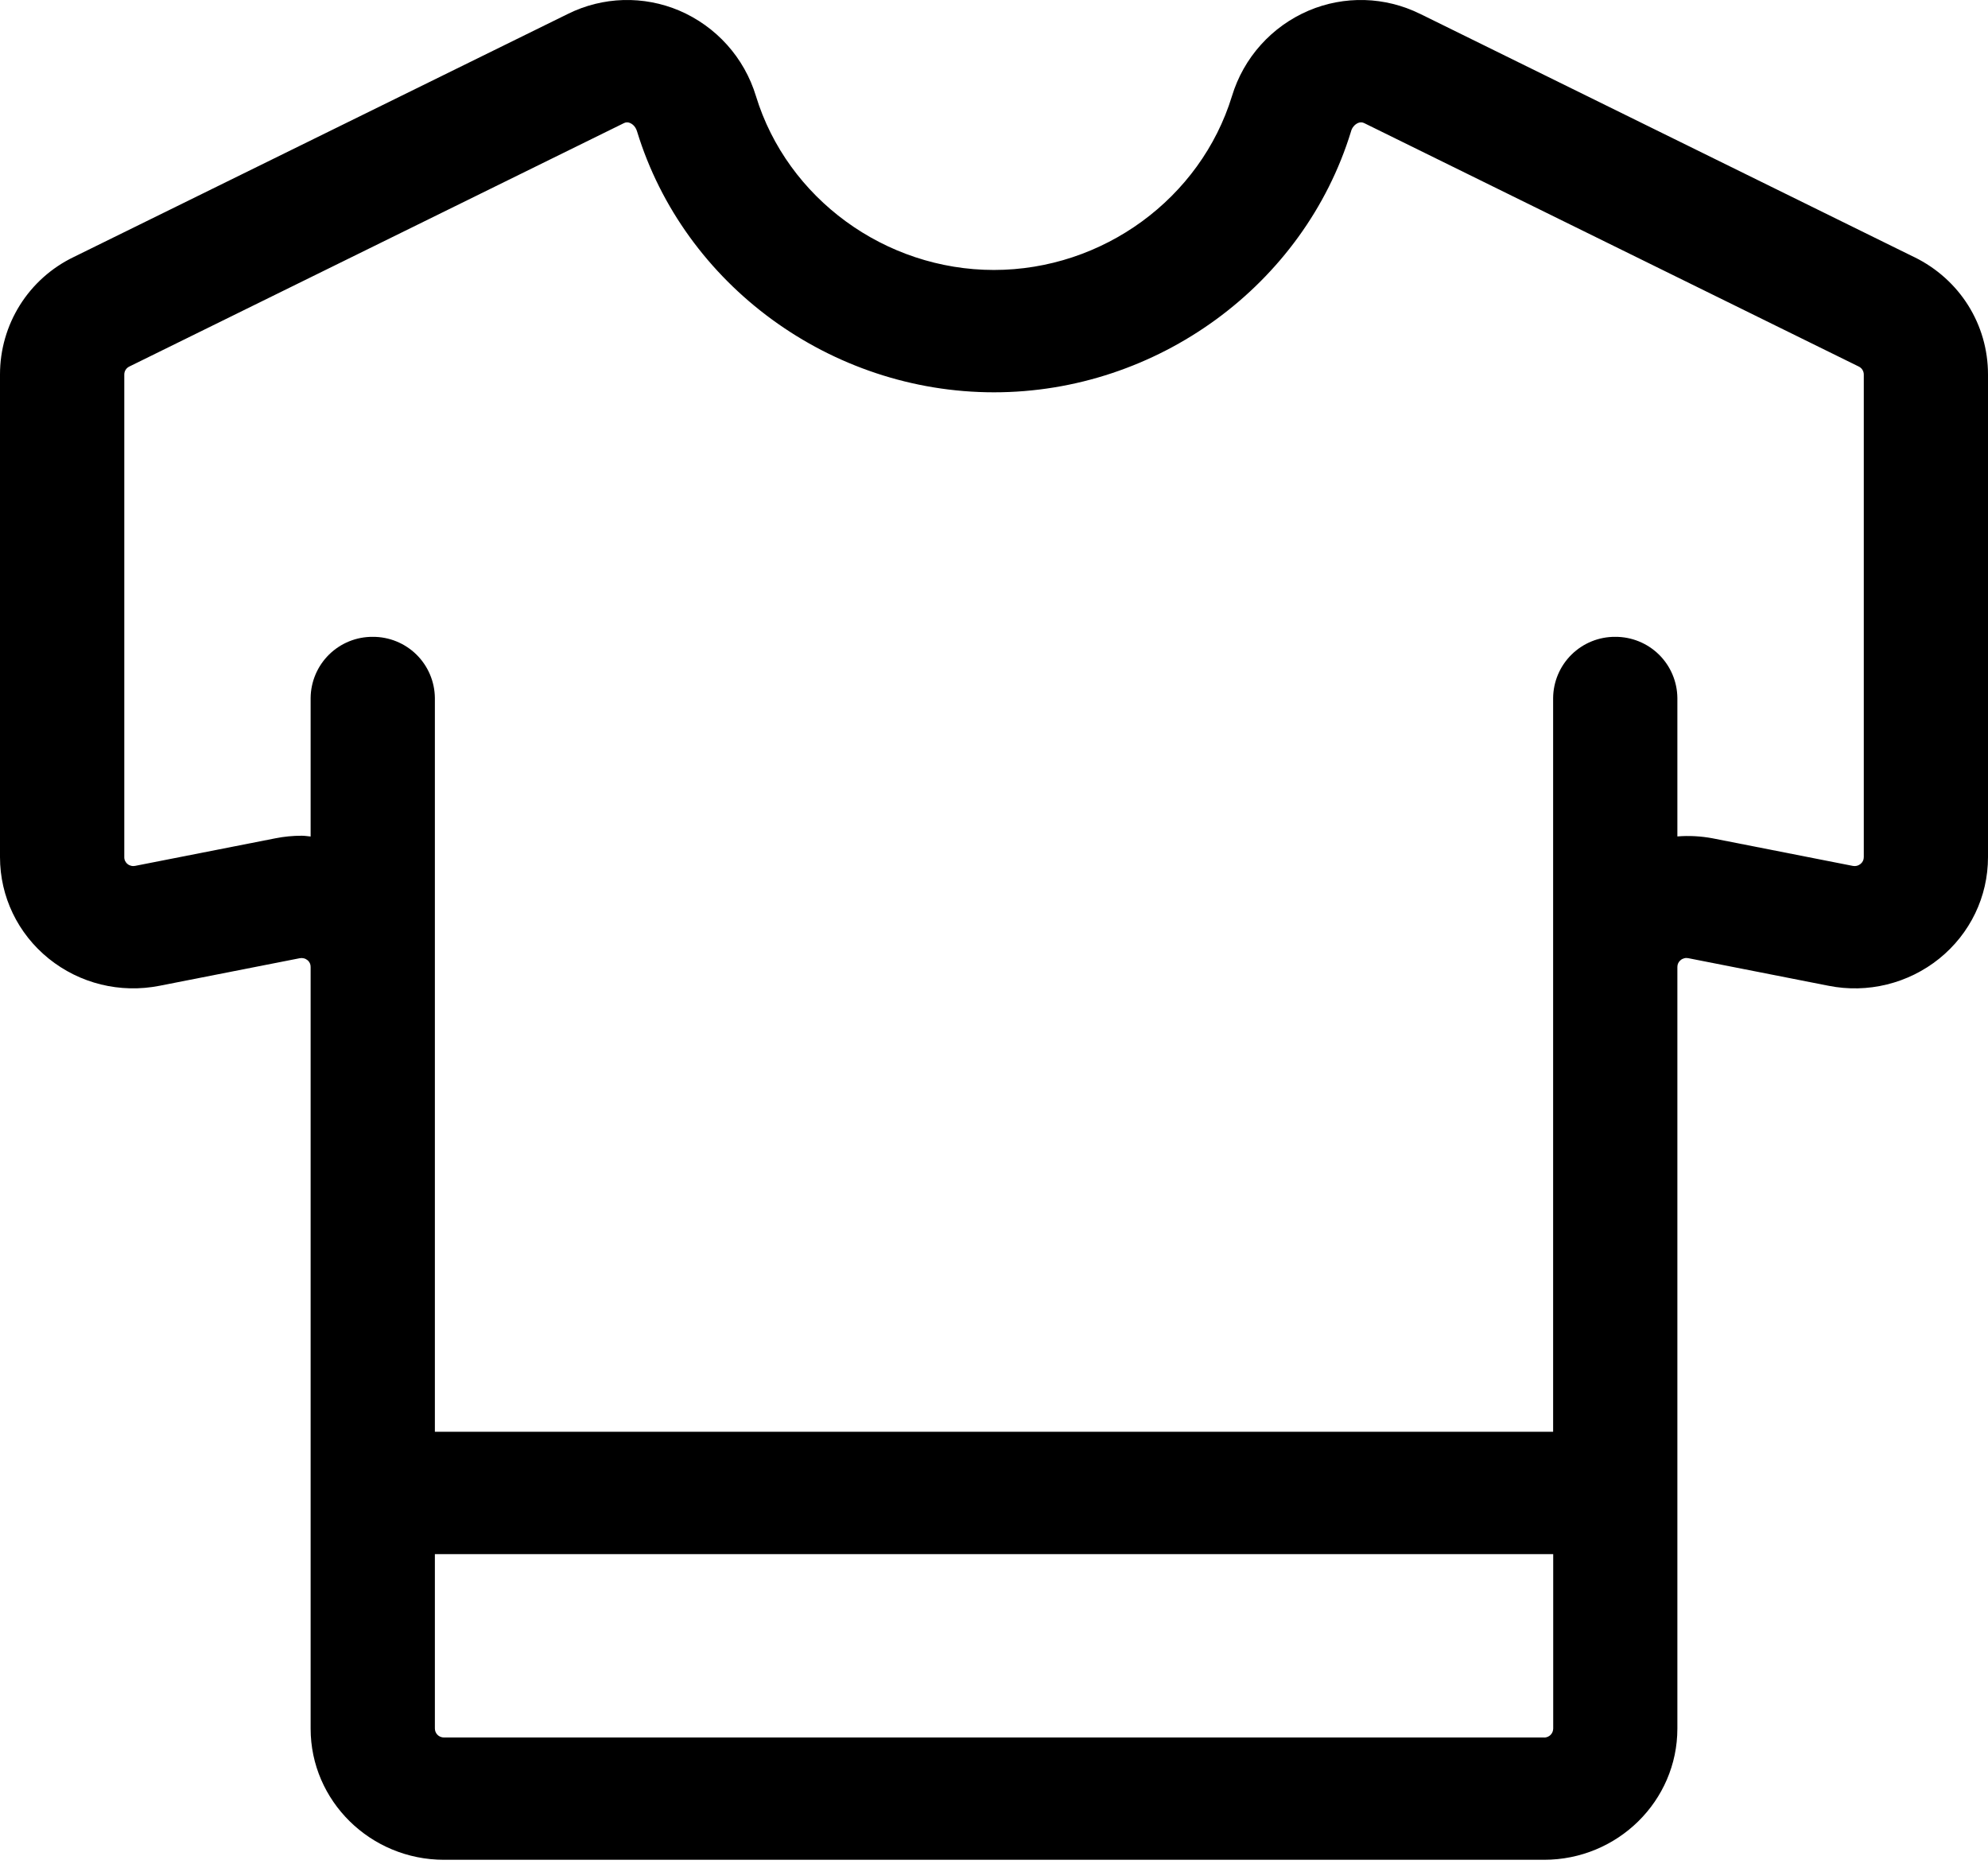 <svg width="48" height="45" viewBox="0 0 48 45" fill="none" xmlns="http://www.w3.org/2000/svg">
<path fill-rule="evenodd" clip-rule="evenodd" d="M45.001 20.695C45.001 20.762 44.973 20.819 44.92 20.861C44.895 20.881 44.866 20.896 44.835 20.904C44.803 20.912 44.771 20.913 44.739 20.907L41.348 20.24C41.069 20.188 40.783 20.172 40.5 20.195V16.852C40.496 16.458 40.336 16.081 40.055 15.804C39.774 15.528 39.395 15.374 39.001 15.376C38.606 15.373 38.227 15.527 37.945 15.804C37.664 16.081 37.504 16.457 37.5 16.852V34.569H10.5V16.852C10.496 16.458 10.336 16.081 10.055 15.804C9.774 15.528 9.395 15.374 9.001 15.376C8.606 15.373 8.227 15.527 7.945 15.804C7.664 16.081 7.504 16.457 7.5 16.852V20.197C7.428 20.19 7.358 20.178 7.285 20.178C7.072 20.178 6.859 20.198 6.65 20.24L3.262 20.906C3.231 20.912 3.198 20.912 3.167 20.904C3.136 20.897 3.106 20.883 3.081 20.862C3.056 20.843 3.035 20.817 3.021 20.788C3.007 20.759 3 20.727 3.001 20.695V9.042C3.001 8.96 3.047 8.887 3.122 8.85L15.06 2.975C15.083 2.962 15.108 2.955 15.135 2.954C15.161 2.953 15.187 2.958 15.211 2.969C15.25 2.985 15.341 3.037 15.382 3.174C16.517 6.883 20.061 9.472 24 9.472C27.939 9.472 31.483 6.883 32.62 3.174C32.631 3.129 32.652 3.087 32.682 3.052C32.711 3.016 32.748 2.988 32.79 2.969C32.814 2.958 32.841 2.953 32.868 2.954C32.894 2.955 32.92 2.962 32.944 2.975L44.882 8.851C44.954 8.887 45.001 8.96 45.001 9.043V20.697V20.695ZM37.282 41.95H10.72C10.691 41.95 10.662 41.945 10.636 41.934C10.609 41.924 10.585 41.908 10.565 41.888C10.544 41.868 10.528 41.844 10.517 41.818C10.506 41.791 10.5 41.763 10.5 41.734V37.523H37.502V41.734C37.502 41.763 37.496 41.791 37.485 41.818C37.474 41.844 37.458 41.868 37.438 41.888C37.418 41.908 37.394 41.925 37.367 41.935C37.341 41.946 37.312 41.952 37.284 41.951L37.282 41.95ZM46.219 6.208L34.283 0.332H34.281C33.866 0.127 33.411 0.014 32.948 0.001C32.485 -0.012 32.024 0.075 31.598 0.256C31.157 0.444 30.763 0.726 30.443 1.082C30.123 1.438 29.885 1.861 29.746 2.319C28.987 4.793 26.626 6.518 23.998 6.518C21.372 6.518 19.009 4.793 18.252 2.319C18.113 1.861 17.875 1.438 17.555 1.082C17.235 0.726 16.841 0.444 16.401 0.256C15.974 0.075 15.513 -0.012 15.05 0.001C14.586 0.015 14.131 0.128 13.716 0.334L1.781 6.205C1.247 6.462 0.796 6.864 0.481 7.366C0.166 7.868 -0 8.448 1.04566e-06 9.04V20.695C1.04566e-06 21.647 0.429 22.541 1.177 23.145C1.926 23.748 2.899 23.988 3.851 23.801L7.239 23.135C7.271 23.129 7.303 23.13 7.335 23.138C7.367 23.145 7.396 23.16 7.421 23.18C7.447 23.2 7.467 23.225 7.481 23.254C7.494 23.282 7.501 23.314 7.5 23.346V41.736C7.5 43.483 8.945 44.903 10.72 44.903H37.282C39.056 44.903 40.5 43.483 40.5 41.734V23.346C40.5 23.279 40.528 23.222 40.58 23.18C40.605 23.159 40.634 23.145 40.665 23.137C40.697 23.128 40.73 23.128 40.761 23.134L44.152 23.801C44.618 23.894 45.099 23.883 45.561 23.769C46.022 23.656 46.453 23.443 46.823 23.145C47.571 22.541 48 21.647 48 20.695V9.042C48 7.834 47.319 6.747 46.221 6.208H46.219Z" fill="black"/>
</svg>
